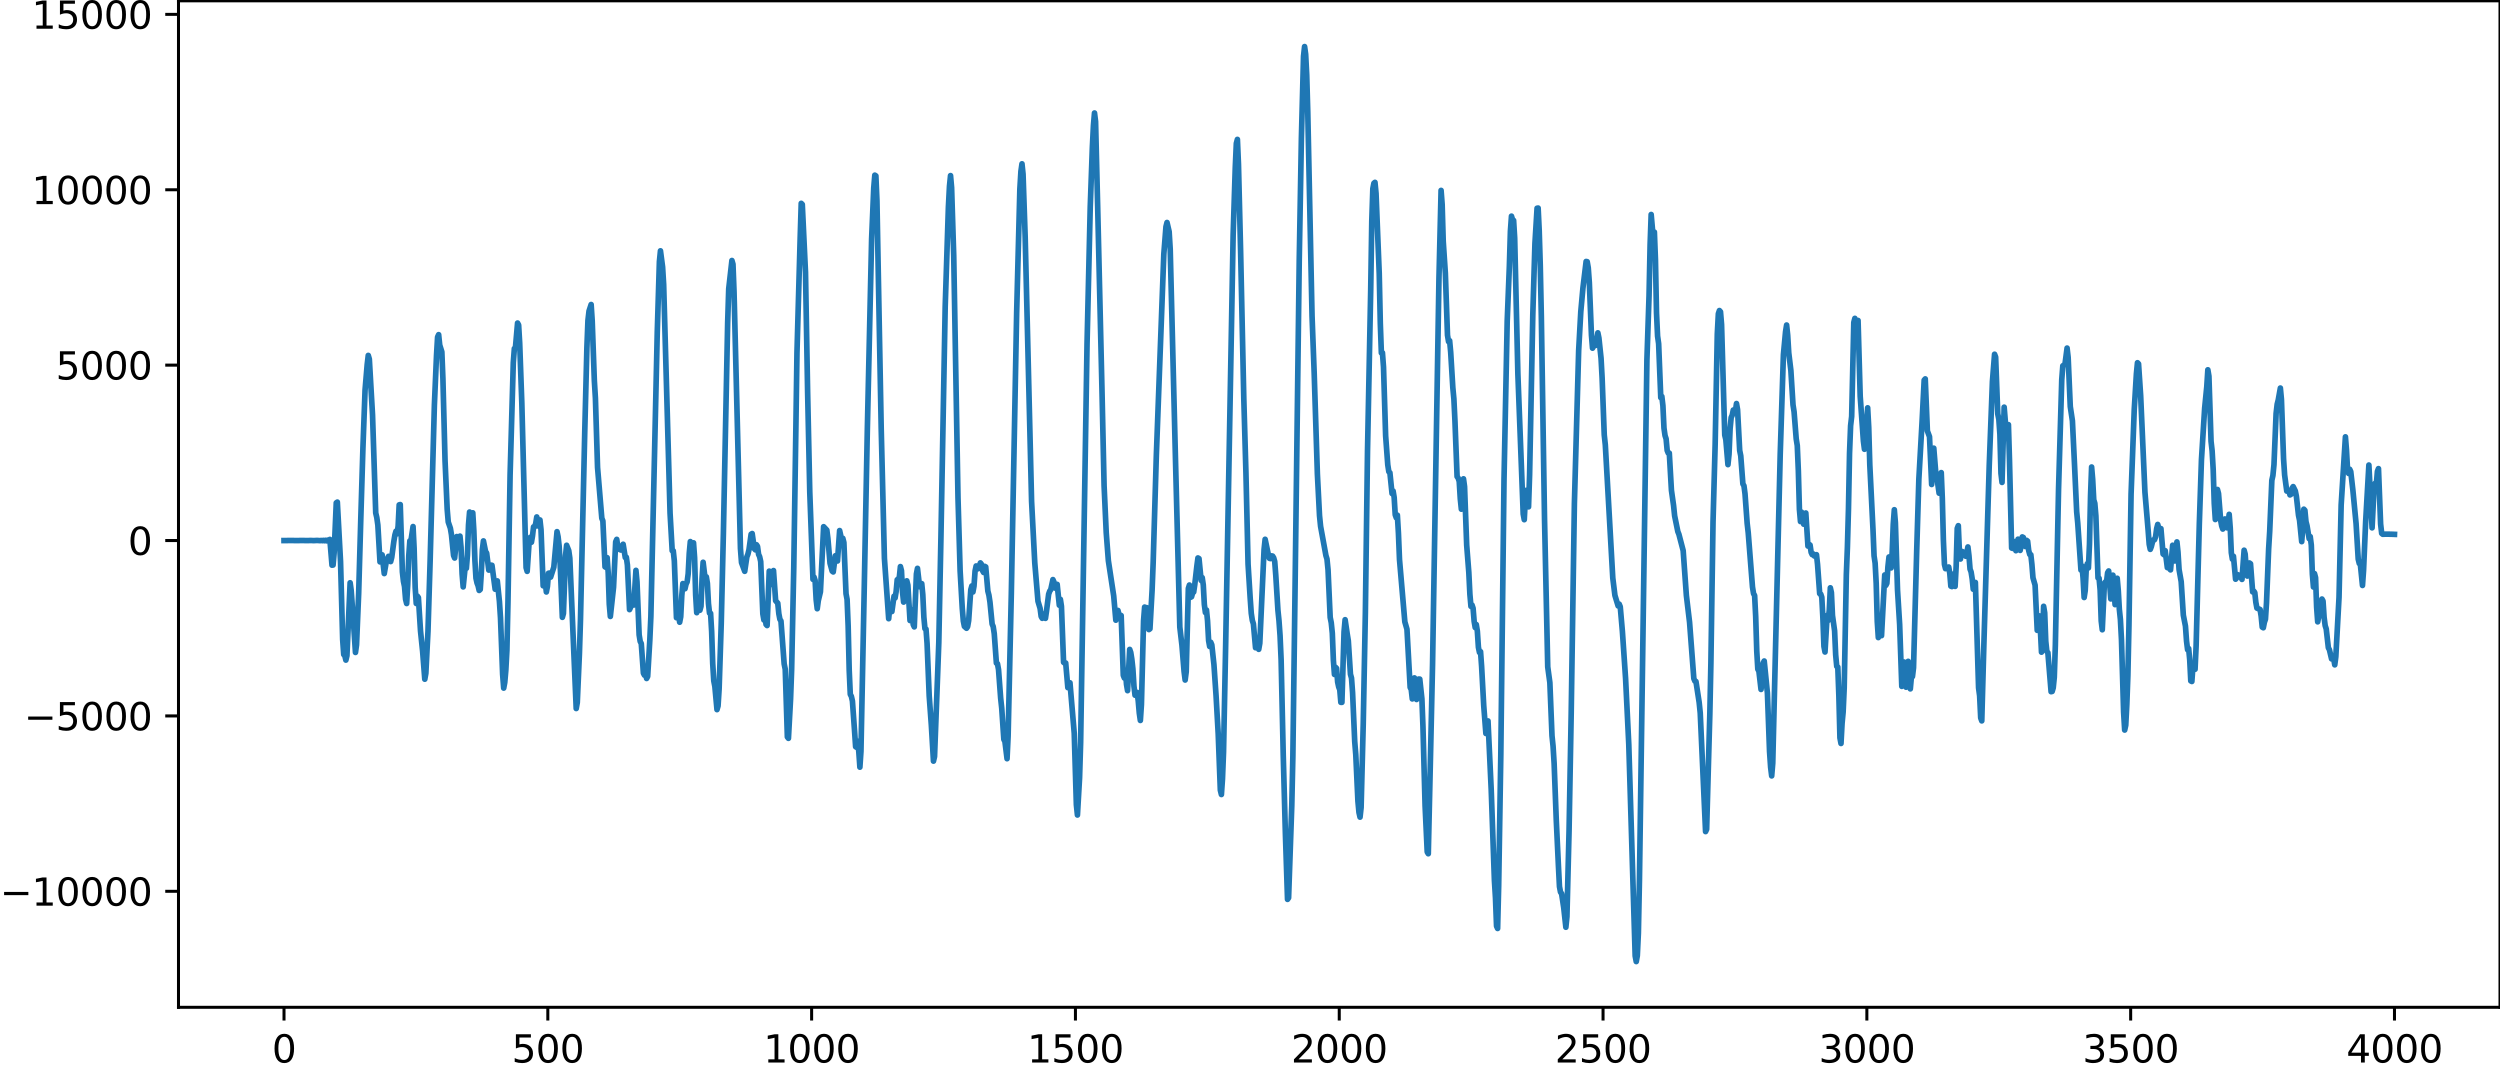 <?xml version="1.0" encoding="utf-8" standalone="no"?>
<!DOCTYPE svg PUBLIC "-//W3C//DTD SVG 1.1//EN"
  "http://www.w3.org/Graphics/SVG/1.1/DTD/svg11.dtd">
<svg xmlns:xlink="http://www.w3.org/1999/xlink" width="660.992pt" height="283.009pt" viewBox="0 0 660.992 283.009" xmlns="http://www.w3.org/2000/svg" version="1.1">
 <defs>
  <style type="text/css">*{stroke-linejoin: round; stroke-linecap: butt}</style>
 </defs>
 <g id="figure_1">
  <g id="patch_1">
   <path d="M -0 283.009 
L 660.992 283.009 
L 660.992 0 
L -0 0 
L -0 283.009 
z
" style="fill: none"/>
  </g>
  <g id="axes_1">
   <g id="patch_2">
    <path d="M 47.192 266.331 
L 660.992 266.331 
L 660.992 0.219 
L 47.192 0.219 
L 47.192 266.331 
z
" style="fill: none"/>
   </g>
   <g id="matplotlib.axis_1">
    <g id="xtick_1">
     <g id="line2d_1">
      <defs>
       <path id="m232689d4b1" d="M 0 0 
L 0 3.5 
" style="stroke: #000000; stroke-width: 0.8"/>
      </defs>
      <g>
       <use xlink:href="#m232689d4b1" x="75.092" y="266.331" style="stroke: #000000; stroke-width: 0.8"/>
      </g>
     </g>
     <g id="text_1">
      <!-- 0 -->
      <g transform="translate(71.911 280.929) scale(0.1 -0.1)">
       <defs>
        <path id="DejaVuSans-30" d="M 2034 4250 
Q 1547 4250 1301 3770 
Q 1056 3291 1056 2328 
Q 1056 1369 1301 889 
Q 1547 409 2034 409 
Q 2525 409 2770 889 
Q 3016 1369 3016 2328 
Q 3016 3291 2770 3770 
Q 2525 4250 2034 4250 
z
M 2034 4750 
Q 2819 4750 3233 4129 
Q 3647 3509 3647 2328 
Q 3647 1150 3233 529 
Q 2819 -91 2034 -91 
Q 1250 -91 836 529 
Q 422 1150 422 2328 
Q 422 3509 836 4129 
Q 1250 4750 2034 4750 
z
" transform="scale(0.016)"/>
       </defs>
       <use xlink:href="#DejaVuSans-30"/>
      </g>
     </g>
    </g>
    <g id="xtick_2">
     <g id="line2d_2">
      <g>
       <use xlink:href="#m232689d4b1" x="144.842" y="266.331" style="stroke: #000000; stroke-width: 0.8"/>
      </g>
     </g>
     <g id="text_2">
      <!-- 500 -->
      <g transform="translate(135.298 280.929) scale(0.1 -0.1)">
       <defs>
        <path id="DejaVuSans-35" d="M 691 4666 
L 3169 4666 
L 3169 4134 
L 1269 4134 
L 1269 2991 
Q 1406 3038 1543 3061 
Q 1681 3084 1819 3084 
Q 2600 3084 3056 2656 
Q 3513 2228 3513 1497 
Q 3513 744 3044 326 
Q 2575 -91 1722 -91 
Q 1428 -91 1123 -41 
Q 819 9 494 109 
L 494 744 
Q 775 591 1075 516 
Q 1375 441 1709 441 
Q 2250 441 2565 725 
Q 2881 1009 2881 1497 
Q 2881 1984 2565 2268 
Q 2250 2553 1709 2553 
Q 1456 2553 1204 2497 
Q 953 2441 691 2322 
L 691 4666 
z
" transform="scale(0.016)"/>
       </defs>
       <use xlink:href="#DejaVuSans-35"/>
       <use xlink:href="#DejaVuSans-30" x="63.623"/>
       <use xlink:href="#DejaVuSans-30" x="127.246"/>
      </g>
     </g>
    </g>
    <g id="xtick_3">
     <g id="line2d_3">
      <g>
       <use xlink:href="#m232689d4b1" x="214.592" y="266.331" style="stroke: #000000; stroke-width: 0.8"/>
      </g>
     </g>
     <g id="text_3">
      <!-- 1000 -->
      <g transform="translate(201.867 280.929) scale(0.1 -0.1)">
       <defs>
        <path id="DejaVuSans-31" d="M 794 531 
L 1825 531 
L 1825 4091 
L 703 3866 
L 703 4441 
L 1819 4666 
L 2450 4666 
L 2450 531 
L 3481 531 
L 3481 0 
L 794 0 
L 794 531 
z
" transform="scale(0.016)"/>
       </defs>
       <use xlink:href="#DejaVuSans-31"/>
       <use xlink:href="#DejaVuSans-30" x="63.623"/>
       <use xlink:href="#DejaVuSans-30" x="127.246"/>
       <use xlink:href="#DejaVuSans-30" x="190.869"/>
      </g>
     </g>
    </g>
    <g id="xtick_4">
     <g id="line2d_4">
      <g>
       <use xlink:href="#m232689d4b1" x="284.342" y="266.331" style="stroke: #000000; stroke-width: 0.8"/>
      </g>
     </g>
     <g id="text_4">
      <!-- 1500 -->
      <g transform="translate(271.617 280.929) scale(0.1 -0.1)">
       <use xlink:href="#DejaVuSans-31"/>
       <use xlink:href="#DejaVuSans-35" x="63.623"/>
       <use xlink:href="#DejaVuSans-30" x="127.246"/>
       <use xlink:href="#DejaVuSans-30" x="190.869"/>
      </g>
     </g>
    </g>
    <g id="xtick_5">
     <g id="line2d_5">
      <g>
       <use xlink:href="#m232689d4b1" x="354.092" y="266.331" style="stroke: #000000; stroke-width: 0.8"/>
      </g>
     </g>
     <g id="text_5">
      <!-- 2000 -->
      <g transform="translate(341.367 280.929) scale(0.1 -0.1)">
       <defs>
        <path id="DejaVuSans-32" d="M 1228 531 
L 3431 531 
L 3431 0 
L 469 0 
L 469 531 
Q 828 903 1448 1529 
Q 2069 2156 2228 2338 
Q 2531 2678 2651 2914 
Q 2772 3150 2772 3378 
Q 2772 3750 2511 3984 
Q 2250 4219 1831 4219 
Q 1534 4219 1204 4116 
Q 875 4013 500 3803 
L 500 4441 
Q 881 4594 1212 4672 
Q 1544 4750 1819 4750 
Q 2544 4750 2975 4387 
Q 3406 4025 3406 3419 
Q 3406 3131 3298 2873 
Q 3191 2616 2906 2266 
Q 2828 2175 2409 1742 
Q 1991 1309 1228 531 
z
" transform="scale(0.016)"/>
       </defs>
       <use xlink:href="#DejaVuSans-32"/>
       <use xlink:href="#DejaVuSans-30" x="63.623"/>
       <use xlink:href="#DejaVuSans-30" x="127.246"/>
       <use xlink:href="#DejaVuSans-30" x="190.869"/>
      </g>
     </g>
    </g>
    <g id="xtick_6">
     <g id="line2d_6">
      <g>
       <use xlink:href="#m232689d4b1" x="423.842" y="266.331" style="stroke: #000000; stroke-width: 0.8"/>
      </g>
     </g>
     <g id="text_6">
      <!-- 2500 -->
      <g transform="translate(411.117 280.929) scale(0.1 -0.1)">
       <use xlink:href="#DejaVuSans-32"/>
       <use xlink:href="#DejaVuSans-35" x="63.623"/>
       <use xlink:href="#DejaVuSans-30" x="127.246"/>
       <use xlink:href="#DejaVuSans-30" x="190.869"/>
      </g>
     </g>
    </g>
    <g id="xtick_7">
     <g id="line2d_7">
      <g>
       <use xlink:href="#m232689d4b1" x="493.592" y="266.331" style="stroke: #000000; stroke-width: 0.8"/>
      </g>
     </g>
     <g id="text_7">
      <!-- 3000 -->
      <g transform="translate(480.867 280.929) scale(0.1 -0.1)">
       <defs>
        <path id="DejaVuSans-33" d="M 2597 2516 
Q 3050 2419 3304 2112 
Q 3559 1806 3559 1356 
Q 3559 666 3084 287 
Q 2609 -91 1734 -91 
Q 1441 -91 1130 -33 
Q 819 25 488 141 
L 488 750 
Q 750 597 1062 519 
Q 1375 441 1716 441 
Q 2309 441 2620 675 
Q 2931 909 2931 1356 
Q 2931 1769 2642 2001 
Q 2353 2234 1838 2234 
L 1294 2234 
L 1294 2753 
L 1863 2753 
Q 2328 2753 2575 2939 
Q 2822 3125 2822 3475 
Q 2822 3834 2567 4026 
Q 2313 4219 1838 4219 
Q 1578 4219 1281 4162 
Q 984 4106 628 3988 
L 628 4550 
Q 988 4650 1302 4700 
Q 1616 4750 1894 4750 
Q 2613 4750 3031 4423 
Q 3450 4097 3450 3541 
Q 3450 3153 3228 2886 
Q 3006 2619 2597 2516 
z
" transform="scale(0.016)"/>
       </defs>
       <use xlink:href="#DejaVuSans-33"/>
       <use xlink:href="#DejaVuSans-30" x="63.623"/>
       <use xlink:href="#DejaVuSans-30" x="127.246"/>
       <use xlink:href="#DejaVuSans-30" x="190.869"/>
      </g>
     </g>
    </g>
    <g id="xtick_8">
     <g id="line2d_8">
      <g>
       <use xlink:href="#m232689d4b1" x="563.342" y="266.331" style="stroke: #000000; stroke-width: 0.8"/>
      </g>
     </g>
     <g id="text_8">
      <!-- 3500 -->
      <g transform="translate(550.617 280.929) scale(0.1 -0.1)">
       <use xlink:href="#DejaVuSans-33"/>
       <use xlink:href="#DejaVuSans-35" x="63.623"/>
       <use xlink:href="#DejaVuSans-30" x="127.246"/>
       <use xlink:href="#DejaVuSans-30" x="190.869"/>
      </g>
     </g>
    </g>
    <g id="xtick_9">
     <g id="line2d_9">
      <g>
       <use xlink:href="#m232689d4b1" x="633.092" y="266.331" style="stroke: #000000; stroke-width: 0.8"/>
      </g>
     </g>
     <g id="text_9">
      <!-- 4000 -->
      <g transform="translate(620.367 280.929) scale(0.1 -0.1)">
       <defs>
        <path id="DejaVuSans-34" d="M 2419 4116 
L 825 1625 
L 2419 1625 
L 2419 4116 
z
M 2253 4666 
L 3047 4666 
L 3047 1625 
L 3713 1625 
L 3713 1100 
L 3047 1100 
L 3047 0 
L 2419 0 
L 2419 1100 
L 313 1100 
L 313 1709 
L 2253 4666 
z
" transform="scale(0.016)"/>
       </defs>
       <use xlink:href="#DejaVuSans-34"/>
       <use xlink:href="#DejaVuSans-30" x="63.623"/>
       <use xlink:href="#DejaVuSans-30" x="127.246"/>
       <use xlink:href="#DejaVuSans-30" x="190.869"/>
      </g>
     </g>
    </g>
   </g>
   <g id="matplotlib.axis_2">
    <g id="ytick_1">
     <g id="line2d_10">
      <defs>
       <path id="mceda7cb69e" d="M 0 0 
L -3.5 0 
" style="stroke: #000000; stroke-width: 0.8"/>
      </defs>
      <g>
       <use xlink:href="#mceda7cb69e" x="47.192" y="235.659" style="stroke: #000000; stroke-width: 0.8"/>
      </g>
     </g>
     <g id="text_10">
      <!-- −10000 -->
      <g transform="translate(0 239.458) scale(0.1 -0.1)">
       <defs>
        <path id="DejaVuSans-2212" d="M 678 2272 
L 4684 2272 
L 4684 1741 
L 678 1741 
L 678 2272 
z
" transform="scale(0.016)"/>
       </defs>
       <use xlink:href="#DejaVuSans-2212"/>
       <use xlink:href="#DejaVuSans-31" x="83.789"/>
       <use xlink:href="#DejaVuSans-30" x="147.412"/>
       <use xlink:href="#DejaVuSans-30" x="211.035"/>
       <use xlink:href="#DejaVuSans-30" x="274.658"/>
       <use xlink:href="#DejaVuSans-30" x="338.281"/>
      </g>
     </g>
    </g>
    <g id="ytick_2">
     <g id="line2d_11">
      <g>
       <use xlink:href="#mceda7cb69e" x="47.192" y="189.287" style="stroke: #000000; stroke-width: 0.8"/>
      </g>
     </g>
     <g id="text_11">
      <!-- −5000 -->
      <g transform="translate(6.362 193.086) scale(0.1 -0.1)">
       <use xlink:href="#DejaVuSans-2212"/>
       <use xlink:href="#DejaVuSans-35" x="83.789"/>
       <use xlink:href="#DejaVuSans-30" x="147.412"/>
       <use xlink:href="#DejaVuSans-30" x="211.035"/>
       <use xlink:href="#DejaVuSans-30" x="274.658"/>
      </g>
     </g>
    </g>
    <g id="ytick_3">
     <g id="line2d_12">
      <g>
       <use xlink:href="#mceda7cb69e" x="47.192" y="142.915" style="stroke: #000000; stroke-width: 0.8"/>
      </g>
     </g>
     <g id="text_12">
      <!-- 0 -->
      <g transform="translate(33.83 146.714) scale(0.1 -0.1)">
       <use xlink:href="#DejaVuSans-30"/>
      </g>
     </g>
    </g>
    <g id="ytick_4">
     <g id="line2d_13">
      <g>
       <use xlink:href="#mceda7cb69e" x="47.192" y="96.543" style="stroke: #000000; stroke-width: 0.8"/>
      </g>
     </g>
     <g id="text_13">
      <!-- 5000 -->
      <g transform="translate(14.742 100.342) scale(0.1 -0.1)">
       <use xlink:href="#DejaVuSans-35"/>
       <use xlink:href="#DejaVuSans-30" x="63.623"/>
       <use xlink:href="#DejaVuSans-30" x="127.246"/>
       <use xlink:href="#DejaVuSans-30" x="190.869"/>
      </g>
     </g>
    </g>
    <g id="ytick_5">
     <g id="line2d_14">
      <g>
       <use xlink:href="#mceda7cb69e" x="47.192" y="50.171" style="stroke: #000000; stroke-width: 0.8"/>
      </g>
     </g>
     <g id="text_14">
      <!-- 10000 -->
      <g transform="translate(8.38 53.97) scale(0.1 -0.1)">
       <use xlink:href="#DejaVuSans-31"/>
       <use xlink:href="#DejaVuSans-30" x="63.623"/>
       <use xlink:href="#DejaVuSans-30" x="127.246"/>
       <use xlink:href="#DejaVuSans-30" x="190.869"/>
       <use xlink:href="#DejaVuSans-30" x="254.492"/>
      </g>
     </g>
    </g>
    <g id="ytick_6">
     <g id="line2d_15">
      <g>
       <use xlink:href="#mceda7cb69e" x="47.192" y="3.799" style="stroke: #000000; stroke-width: 0.8"/>
      </g>
     </g>
     <g id="text_15">
      <!-- 15000 -->
      <g transform="translate(8.38 7.598) scale(0.1 -0.1)">
       <use xlink:href="#DejaVuSans-31"/>
       <use xlink:href="#DejaVuSans-35" x="63.623"/>
       <use xlink:href="#DejaVuSans-30" x="127.246"/>
       <use xlink:href="#DejaVuSans-30" x="190.869"/>
       <use xlink:href="#DejaVuSans-30" x="254.492"/>
      </g>
     </g>
    </g>
   </g>
   <g id="line2d_16">
    <path d="M 75.092 142.923 
L 77.066 142.906 
L 78.476 142.926 
L 79.886 142.903 
L 81.295 142.931 
L 82.141 142.897 
L 82.987 142.936 
L 83.833 142.889 
L 84.679 142.949 
L 84.961 142.878 
L 85.243 142.957 
L 85.525 142.867 
L 85.807 142.971 
L 86.089 142.848 
L 86.371 142.999 
L 86.653 142.804 
L 86.935 143.079 
L 87.216 142.619 
L 87.78 149.431 
L 88.062 149.39 
L 88.344 146.186 
L 88.908 132.952 
L 89.19 132.751 
L 90.036 148.46 
L 90.6 169.109 
L 90.882 173.063 
L 91.164 173.35 
L 91.446 174.528 
L 91.728 173.358 
L 92.574 154.081 
L 92.856 156.156 
L 93.42 164.028 
L 93.984 172.505 
L 94.266 170.493 
L 94.829 156.932 
L 95.393 137.138 
L 95.957 118.426 
L 96.521 103.104 
L 97.085 96.376 
L 97.367 93.968 
L 97.649 94.936 
L 98.495 109.692 
L 99.341 135.63 
L 99.623 136.83 
L 99.905 138.835 
L 100.469 148.561 
L 101.033 146.693 
L 101.596 151.648 
L 102.16 148.317 
L 102.724 147.094 
L 103.006 147.461 
L 103.288 148.481 
L 103.57 147.386 
L 104.134 143.136 
L 104.416 141.421 
L 104.698 140.445 
L 104.98 141.143 
L 105.262 139.122 
L 105.544 133.483 
L 105.826 133.41 
L 106.39 151.206 
L 106.672 153.708 
L 106.954 155.065 
L 107.236 158.448 
L 107.518 159.57 
L 107.8 154.633 
L 108.082 146.919 
L 108.364 142.996 
L 108.645 143.004 
L 109.209 139.221 
L 109.491 144.967 
L 109.773 155.353 
L 110.055 159.558 
L 110.337 157.602 
L 110.619 157.985 
L 111.183 166.835 
L 111.747 172.283 
L 112.311 179.581 
L 112.593 178.021 
L 113.157 166.912 
L 113.721 148.464 
L 114.849 107.084 
L 115.413 93.941 
L 115.695 89.12 
L 115.976 88.481 
L 116.258 91.231 
L 116.822 93.033 
L 117.104 100.119 
L 117.668 121.768 
L 118.232 134.611 
L 118.514 138.012 
L 119.078 139.668 
L 119.36 141.353 
L 119.924 146.872 
L 120.206 147.538 
L 120.77 141.865 
L 121.334 142.394 
L 121.616 141.748 
L 121.898 144.732 
L 122.18 151.754 
L 122.462 155.176 
L 123.025 149.59 
L 123.307 150.259 
L 123.589 146.739 
L 123.871 138.776 
L 124.153 135.376 
L 124.435 137.015 
L 124.717 136.543 
L 124.999 135.586 
L 125.281 140.288 
L 125.563 148.128 
L 125.845 152.869 
L 126.127 154.148 
L 126.409 154.884 
L 126.691 156.11 
L 126.973 155.847 
L 127.255 151.52 
L 127.537 145.34 
L 127.819 143.016 
L 128.383 145.829 
L 128.665 146.212 
L 129.229 150.73 
L 129.511 150.695 
L 129.793 149.42 
L 130.075 149.459 
L 130.92 155.791 
L 131.202 154.036 
L 131.484 153.588 
L 132.048 159.042 
L 132.33 163.369 
L 132.894 178.3 
L 133.176 181.932 
L 133.458 180.419 
L 133.74 177.155 
L 134.022 171.894 
L 134.304 159.275 
L 134.868 125.552 
L 135.714 95.885 
L 135.996 92.142 
L 136.278 91.897 
L 136.842 85.412 
L 137.124 85.93 
L 137.405 90.767 
L 137.969 106.576 
L 139.097 150.077 
L 139.379 151.062 
L 139.943 142.711 
L 140.225 142.057 
L 140.507 143.367 
L 140.789 141.716 
L 141.071 139.299 
L 141.353 139.282 
L 141.635 138.441 
L 141.917 136.68 
L 142.481 139.143 
L 142.763 137.47 
L 143.045 140.049 
L 143.609 154.885 
L 143.891 153.79 
L 144.173 154.036 
L 144.454 156.515 
L 144.736 155.052 
L 145.018 151.568 
L 145.3 151.508 
L 145.582 152.588 
L 146.428 149.963 
L 147.274 140.568 
L 147.556 141.913 
L 147.838 144.438 
L 148.12 149.465 
L 148.684 163.222 
L 148.966 162.215 
L 149.53 146.87 
L 149.812 144.164 
L 150.376 145.576 
L 150.658 147.578 
L 152.349 187.331 
L 152.631 185.734 
L 153.195 172.855 
L 153.477 163.827 
L 154.605 114.225 
L 155.169 92.003 
L 155.451 84.711 
L 155.733 82.253 
L 156.297 80.514 
L 156.579 84.846 
L 157.143 100.651 
L 157.425 105.265 
L 157.989 123.595 
L 159.116 137.023 
L 159.398 137.729 
L 159.962 149.868 
L 160.244 150.026 
L 160.526 147.448 
L 160.808 151.446 
L 161.09 159.744 
L 161.372 162.984 
L 162.218 155.277 
L 162.782 143.267 
L 163.064 142.607 
L 163.346 144.585 
L 163.628 145.194 
L 164.192 145.431 
L 164.474 144.333 
L 164.756 143.898 
L 165.32 147.406 
L 165.602 147.337 
L 165.883 149.387 
L 166.447 161.182 
L 166.729 160.558 
L 167.011 158.277 
L 167.293 159.554 
L 167.575 159.967 
L 168.139 150.8 
L 168.421 153.84 
L 168.985 167.854 
L 169.267 169.599 
L 169.549 170.145 
L 170.113 177.992 
L 170.395 178.524 
L 170.677 177.93 
L 170.959 179.39 
L 171.241 178.857 
L 171.805 169.323 
L 172.087 162.99 
L 172.651 137.95 
L 173.778 87.824 
L 174.342 69.174 
L 174.624 66.316 
L 175.188 70.603 
L 175.47 75.258 
L 177.162 135.683 
L 177.726 145.607 
L 178.008 145.633 
L 178.29 148.297 
L 178.854 163.324 
L 179.136 163.198 
L 179.418 162.681 
L 179.7 164.514 
L 179.982 163.057 
L 180.263 157.465 
L 180.545 154.296 
L 180.827 155.289 
L 181.109 155.663 
L 181.391 154.43 
L 181.673 153.859 
L 181.955 151.698 
L 182.237 146.282 
L 182.519 143.192 
L 182.801 145.07 
L 183.083 145.56 
L 183.365 143.522 
L 183.647 147.422 
L 183.929 157.353 
L 184.211 161.991 
L 184.493 158.904 
L 184.775 157.932 
L 185.057 161.345 
L 185.339 160.297 
L 185.621 152.999 
L 185.903 148.66 
L 186.467 153.328 
L 186.749 152.511 
L 187.031 154.24 
L 187.313 159.559 
L 187.594 162.099 
L 187.876 162.164 
L 188.158 166.99 
L 188.44 175.426 
L 188.722 180.02 
L 189.004 181.483 
L 189.568 187.623 
L 189.85 186.644 
L 190.132 182.18 
L 190.696 164.768 
L 191.26 141.081 
L 192.388 85.434 
L 192.67 76.385 
L 193.516 68.876 
L 193.798 69.849 
L 194.08 77.23 
L 195.771 145.009 
L 196.053 148.754 
L 196.899 151.051 
L 197.463 147.245 
L 197.745 146.532 
L 198.027 145.35 
L 198.591 141.246 
L 198.873 141.068 
L 199.437 145.066 
L 199.719 145.38 
L 200.001 144.027 
L 200.283 144.455 
L 200.565 146.565 
L 200.847 147.195 
L 201.129 148.473 
L 201.692 162.305 
L 201.974 163.924 
L 202.256 162.905 
L 202.538 165.098 
L 202.82 165.396 
L 203.384 151.006 
L 203.666 151.761 
L 203.948 154.527 
L 204.512 150.855 
L 205.076 158.824 
L 205.64 159.485 
L 205.922 162.264 
L 206.204 163.755 
L 206.486 164.166 
L 207.332 175.537 
L 207.614 176.937 
L 208.178 194.843 
L 208.46 195.216 
L 209.023 184.815 
L 209.305 177.024 
L 209.869 150.125 
L 210.433 112.742 
L 210.715 93.295 
L 211.561 63.016 
L 211.843 53.762 
L 212.125 54.054 
L 212.971 71.992 
L 213.535 103.811 
L 214.099 130.076 
L 214.945 153.18 
L 215.227 152.578 
L 215.509 153.451 
L 215.791 158.568 
L 216.072 160.945 
L 216.354 158.817 
L 216.918 156.471 
L 217.764 139.258 
L 218.61 140.155 
L 218.892 142.376 
L 219.456 148.913 
L 220.02 150.992 
L 220.302 151.22 
L 220.866 146.936 
L 221.148 147.464 
L 221.43 148.326 
L 221.994 140.279 
L 222.276 141.55 
L 222.558 143.982 
L 222.84 142.326 
L 223.121 143.456 
L 223.685 156.969 
L 223.967 158.476 
L 224.249 165.468 
L 224.531 177.266 
L 224.813 183.587 
L 225.095 184.102 
L 225.377 185.346 
L 225.941 193.249 
L 226.223 197.431 
L 226.505 197.61 
L 226.787 195.976 
L 227.069 198.825 
L 227.351 202.839 
L 227.633 198.639 
L 228.479 156.733 
L 229.325 113.333 
L 230.452 63.199 
L 231.016 49.7 
L 231.298 46.313 
L 231.58 46.503 
L 231.862 53.107 
L 232.426 83.503 
L 232.99 113.362 
L 233.836 147.635 
L 234.964 163.582 
L 235.246 160.597 
L 235.528 160.435 
L 235.81 161.691 
L 236.374 157.639 
L 236.656 158.102 
L 236.938 156.382 
L 237.22 153.28 
L 237.501 153.093 
L 237.783 152.596 
L 238.065 149.804 
L 238.347 150.893 
L 238.629 156.546 
L 238.911 159.192 
L 239.757 153.572 
L 240.039 154.72 
L 240.603 164.064 
L 240.885 162.13 
L 241.167 161.242 
L 241.449 165.137 
L 241.731 165.747 
L 242.295 151.751 
L 242.577 150.27 
L 243.141 155.138 
L 243.423 155.111 
L 243.705 154.311 
L 243.987 157.229 
L 244.269 163.209 
L 244.55 166.212 
L 244.832 166.328 
L 245.114 170.109 
L 245.678 183.998 
L 246.242 191.722 
L 246.806 201.24 
L 247.088 200.033 
L 247.934 177.593 
L 248.216 169.893 
L 248.78 142.055 
L 249.908 81.059 
L 250.754 54.733 
L 251.036 49.252 
L 251.318 46.428 
L 251.6 49.602 
L 252.163 67.664 
L 253.291 131.618 
L 253.855 150.97 
L 254.419 160.798 
L 254.701 164.204 
L 254.983 165.609 
L 255.547 166.111 
L 255.829 165.692 
L 256.111 164.08 
L 256.675 155.921 
L 256.957 154.92 
L 257.239 156.516 
L 257.521 154.981 
L 257.803 150.986 
L 258.085 149.64 
L 258.367 150.441 
L 258.649 150.33 
L 259.212 148.826 
L 259.494 149.184 
L 259.776 150.853 
L 260.058 151.358 
L 260.34 149.731 
L 260.622 149.883 
L 261.186 156.28 
L 261.468 157.364 
L 261.75 159.243 
L 262.314 164.987 
L 262.596 165.661 
L 262.878 167.538 
L 263.442 175.323 
L 263.724 175.477 
L 264.006 177.021 
L 264.57 184.599 
L 264.852 187.241 
L 265.416 195.517 
L 265.698 196.036 
L 266.261 200.599 
L 266.543 194.598 
L 267.389 156.992 
L 268.799 82.703 
L 269.645 50.037 
L 269.927 45.306 
L 270.209 43.314 
L 270.491 46.039 
L 271.055 62.696 
L 272.747 132.56 
L 273.592 148.822 
L 274.438 158.961 
L 275.002 160.861 
L 275.284 163.002 
L 275.566 163.481 
L 275.848 162.341 
L 276.412 163.493 
L 276.694 161.542 
L 277.258 157.098 
L 277.54 156.294 
L 277.822 155.892 
L 278.386 153.243 
L 278.668 153.882 
L 278.95 155.489 
L 279.232 154.774 
L 279.514 154.507 
L 280.078 160.02 
L 280.359 158.457 
L 280.641 160.301 
L 281.205 175.105 
L 281.487 175.329 
L 281.769 175.288 
L 282.333 181.811 
L 282.897 180.527 
L 284.025 193.877 
L 284.589 212.778 
L 284.871 215.487 
L 285.435 205.643 
L 285.717 196.276 
L 287.409 90.981 
L 288.254 54.763 
L 288.818 38.894 
L 289.1 33.212 
L 289.382 29.875 
L 289.664 32.139 
L 290.228 54.98 
L 291.356 102.979 
L 291.92 128.46 
L 292.484 140.842 
L 293.048 148.243 
L 294.458 157.549 
L 295.021 163.978 
L 295.303 162.945 
L 295.585 161.4 
L 295.867 162.499 
L 296.431 162.74 
L 296.995 178.554 
L 297.277 179.273 
L 297.559 177.25 
L 297.841 180.929 
L 298.123 182.608 
L 298.687 171.702 
L 298.969 172.509 
L 299.251 174.296 
L 299.533 176.88 
L 299.815 181.413 
L 300.097 183.807 
L 300.379 183.033 
L 300.661 183.073 
L 300.943 185.313 
L 301.225 188.553 
L 301.507 190.488 
L 301.788 186.29 
L 302.352 164.142 
L 302.634 160.512 
L 302.916 160.652 
L 303.198 160.663 
L 303.48 162.768 
L 303.762 166.463 
L 304.044 166.259 
L 304.608 156.084 
L 304.89 148.848 
L 305.736 120.287 
L 307.71 67.19 
L 308.274 59.942 
L 308.556 58.826 
L 309.119 61.251 
L 309.401 65.923 
L 310.811 122.191 
L 311.939 165.804 
L 312.503 170.628 
L 313.067 177.557 
L 313.349 179.797 
L 313.631 177.617 
L 314.195 155.575 
L 314.477 154.678 
L 314.759 157.934 
L 315.041 157.783 
L 315.323 156.779 
L 315.605 156.534 
L 315.887 154.606 
L 316.45 149.647 
L 316.732 147.52 
L 317.014 147.694 
L 317.578 153.46 
L 317.86 152.713 
L 318.142 154.645 
L 318.424 159.85 
L 318.706 161.958 
L 318.988 161.279 
L 319.27 164.15 
L 319.552 169.361 
L 319.834 170.93 
L 320.116 169.81 
L 320.398 170.499 
L 320.962 175.719 
L 321.526 183.975 
L 322.09 194.035 
L 322.654 208.91 
L 322.936 210.068 
L 323.218 205.993 
L 323.499 198.803 
L 324.063 170.382 
L 326.037 62.173 
L 326.601 44.318 
L 326.883 37.908 
L 327.165 36.857 
L 327.447 43.456 
L 328.011 66.346 
L 328.857 105.405 
L 329.421 125.025 
L 329.985 149.165 
L 330.548 158.186 
L 330.83 162.166 
L 331.112 164.033 
L 331.394 164.939 
L 331.958 171.26 
L 332.24 170.147 
L 332.522 169.652 
L 332.804 171.681 
L 333.086 170.066 
L 334.214 145.298 
L 334.496 142.587 
L 335.342 146.63 
L 335.624 147.614 
L 335.906 147.694 
L 336.188 146.965 
L 336.47 147.021 
L 336.752 147.458 
L 337.034 148.472 
L 337.316 152.174 
L 337.879 161.343 
L 338.161 164.122 
L 338.443 168.075 
L 338.725 174.461 
L 339.289 199.802 
L 339.853 220.414 
L 340.417 237.791 
L 340.699 237.383 
L 341.545 212.92 
L 341.827 200.078 
L 342.391 157.076 
L 343.519 68.599 
L 344.083 36.604 
L 344.647 14.906 
L 344.928 12.315 
L 345.21 14.352 
L 345.492 19.817 
L 345.774 29.78 
L 346.902 83.575 
L 347.466 98.613 
L 348.312 125.334 
L 348.876 136.326 
L 349.158 139.15 
L 350.568 146.883 
L 350.85 147.798 
L 351.132 150.685 
L 351.696 163.237 
L 351.977 164.649 
L 352.259 167.416 
L 352.541 174.56 
L 352.823 178.323 
L 353.105 176.424 
L 353.387 176.716 
L 353.669 180.312 
L 353.951 181.639 
L 354.233 182.368 
L 354.515 185.695 
L 354.797 185.699 
L 355.361 167.068 
L 355.643 163.85 
L 356.207 167.654 
L 356.489 169.424 
L 357.053 178.261 
L 357.335 179.286 
L 357.617 183.166 
L 358.181 196.035 
L 358.463 199.537 
L 359.026 211.781 
L 359.308 214.812 
L 359.59 216.05 
L 359.872 213.514 
L 360.436 191.436 
L 361 161.97 
L 361.564 119.272 
L 362.41 76.692 
L 362.692 58.51 
L 362.974 49.876 
L 363.256 48.445 
L 363.538 48.215 
L 363.82 51.143 
L 364.666 72.347 
L 364.948 85.472 
L 365.23 93.314 
L 365.512 93.259 
L 365.794 97.029 
L 366.357 115.235 
L 366.921 122.892 
L 367.203 124.716 
L 367.485 124.978 
L 368.049 130.483 
L 368.331 129.814 
L 368.613 131.52 
L 368.895 136.113 
L 369.177 136.907 
L 369.459 136.205 
L 369.741 141.001 
L 370.023 147.951 
L 371.433 164.408 
L 371.997 166.363 
L 372.843 181.771 
L 373.125 182.28 
L 373.406 184.792 
L 373.688 184.141 
L 373.97 179.231 
L 374.252 179.599 
L 374.534 184.944 
L 374.816 184.395 
L 375.098 179.539 
L 375.38 179.554 
L 375.944 184.774 
L 376.226 192.144 
L 376.79 213.079 
L 377.354 225.269 
L 377.636 225.727 
L 378.482 188.274 
L 378.764 175.564 
L 380.456 73.629 
L 381.019 50.341 
L 381.301 54.053 
L 381.583 63.763 
L 382.147 72.264 
L 382.711 88.618 
L 382.993 90.324 
L 383.275 90.072 
L 383.557 93.123 
L 384.121 102.472 
L 384.403 105.491 
L 384.685 111.32 
L 385.249 126.006 
L 385.531 126.389 
L 385.813 127.271 
L 386.095 131.882 
L 386.377 134.628 
L 386.941 126.596 
L 387.223 128.643 
L 387.786 144.121 
L 388.35 151.353 
L 388.632 157.095 
L 388.914 160.317 
L 389.196 159.961 
L 389.478 160.816 
L 389.76 164.287 
L 390.042 165.921 
L 390.324 165.121 
L 390.606 166.889 
L 390.888 171.157 
L 391.17 172.513 
L 391.452 172.289 
L 391.734 176.207 
L 392.298 186.637 
L 392.862 193.93 
L 393.144 191.832 
L 393.426 190.614 
L 394.272 208.79 
L 395.117 232.784 
L 395.399 237.407 
L 395.681 244.858 
L 395.963 245.485 
L 396.245 234.161 
L 396.809 199.555 
L 397.655 126.864 
L 398.501 84.874 
L 399.065 70.534 
L 399.347 61.13 
L 399.629 57.149 
L 399.911 58.074 
L 400.193 58.281 
L 400.475 62.927 
L 401.321 98.897 
L 402.73 135.905 
L 403.012 137.404 
L 403.294 132.004 
L 403.576 129.636 
L 403.858 132.998 
L 404.14 134.01 
L 404.422 125.545 
L 405.268 83.213 
L 405.832 64.399 
L 406.396 55.054 
L 406.678 55.012 
L 406.96 60.897 
L 407.242 70.269 
L 407.524 83.643 
L 408.37 137.358 
L 409.215 176.322 
L 409.779 180.496 
L 410.343 194.524 
L 410.625 197.287 
L 410.907 201.84 
L 411.471 216.763 
L 412.035 228.775 
L 412.317 234.404 
L 412.599 235.904 
L 412.881 236.251 
L 413.445 240.004 
L 414.009 245.161 
L 414.291 242.354 
L 414.855 219.675 
L 415.419 188.69 
L 416.264 133.117 
L 417.392 92.695 
L 417.956 82.417 
L 418.52 76.161 
L 419.366 69.131 
L 419.648 69.19 
L 419.93 70.805 
L 420.212 74.686 
L 420.776 88.646 
L 421.058 92.055 
L 421.622 91.085 
L 421.904 91.314 
L 422.468 87.999 
L 422.75 89.381 
L 423.314 94.735 
L 423.595 99.926 
L 424.159 114.988 
L 424.441 117.635 
L 426.415 152.825 
L 426.979 157.414 
L 427.825 160.201 
L 428.107 159.724 
L 428.389 160.42 
L 428.953 166.906 
L 429.799 179.392 
L 430.644 196.813 
L 432.336 252.751 
L 432.618 254.235 
L 432.9 252.675 
L 433.182 246.722 
L 433.464 232.728 
L 435.438 95.161 
L 436.002 78.215 
L 436.284 64.723 
L 436.566 56.712 
L 437.13 63.096 
L 437.412 61.36 
L 437.694 68.631 
L 437.975 82.747 
L 438.257 88.863 
L 438.539 90.874 
L 439.103 105.135 
L 439.385 104.818 
L 439.667 107.244 
L 439.949 113.18 
L 440.231 115.162 
L 440.513 116.028 
L 440.795 119.091 
L 441.077 119.794 
L 441.359 119.801 
L 441.923 129.652 
L 442.487 133.654 
L 442.769 136.39 
L 443.615 140.556 
L 443.897 141.257 
L 445.024 145.58 
L 445.87 157.419 
L 446.716 164.53 
L 447.844 179.414 
L 448.126 180.084 
L 448.408 180.189 
L 449.254 185.719 
L 449.536 188.504 
L 450.946 219.871 
L 451.228 219.27 
L 452.073 188.778 
L 452.355 175.279 
L 452.919 137.988 
L 453.483 117.464 
L 454.047 88.314 
L 454.329 82.948 
L 454.611 82.106 
L 454.893 82.436 
L 455.175 85.806 
L 456.021 115.042 
L 456.303 116.215 
L 456.867 122.847 
L 457.149 120.096 
L 457.431 113.369 
L 457.713 110.406 
L 457.995 109.765 
L 458.277 108.413 
L 458.841 108.691 
L 459.123 106.692 
L 459.404 108.294 
L 459.968 119.108 
L 460.25 120.514 
L 460.814 127.972 
L 461.096 128.416 
L 461.378 130.568 
L 461.942 138.338 
L 462.224 140.844 
L 463.352 155.206 
L 463.634 156.969 
L 463.916 157.438 
L 464.198 163.013 
L 464.48 172.116 
L 464.762 176.955 
L 465.044 177.427 
L 465.608 182.282 
L 465.89 180.186 
L 466.172 175.311 
L 466.453 174.769 
L 467.299 183.255 
L 467.863 198.709 
L 468.145 202.838 
L 468.427 205.146 
L 468.709 201.778 
L 470.683 120.106 
L 471.529 93.779 
L 472.093 87.714 
L 472.375 85.936 
L 472.657 88.617 
L 472.939 93.281 
L 473.502 97.962 
L 474.066 107.046 
L 474.348 108.874 
L 474.912 116.035 
L 475.194 117.813 
L 475.476 124.465 
L 475.758 134.676 
L 476.04 137.898 
L 476.322 135.397 
L 476.604 136.495 
L 476.886 138.598 
L 477.168 136.284 
L 477.45 135.634 
L 478.014 144.382 
L 478.296 143.909 
L 478.578 144.105 
L 478.86 146.049 
L 479.142 146.643 
L 479.424 146.461 
L 479.706 147.007 
L 479.988 146.908 
L 480.27 146.656 
L 480.552 149.224 
L 481.115 156.943 
L 481.397 157.082 
L 481.679 157.915 
L 481.961 163.311 
L 482.243 170.912 
L 482.525 172.389 
L 483.089 162.714 
L 483.371 164.04 
L 483.653 161.361 
L 483.935 155.413 
L 484.217 156.684 
L 484.499 162.716 
L 485.063 166.794 
L 485.345 173.133 
L 485.627 176.183 
L 485.909 176.365 
L 486.191 183.995 
L 486.473 195.083 
L 486.755 196.572 
L 487.037 191.252 
L 487.319 188.239 
L 487.601 181.907 
L 488.164 151.949 
L 488.446 144.727 
L 488.728 134.592 
L 489.01 119.852 
L 489.292 112.571 
L 489.574 110.118 
L 490.138 85.261 
L 490.42 84.175 
L 490.702 88.104 
L 490.984 85.312 
L 491.266 84.729 
L 491.83 104.782 
L 492.676 116.603 
L 492.958 118.783 
L 493.24 116.688 
L 493.804 107.827 
L 494.086 113.011 
L 494.368 122.9 
L 495.213 140.017 
L 495.495 146.968 
L 495.777 148.89 
L 496.059 154.211 
L 496.341 164.307 
L 496.623 168.574 
L 496.905 166.495 
L 497.187 167.052 
L 497.469 168.067 
L 498.315 152.017 
L 498.597 154.777 
L 498.879 154.228 
L 499.161 149.858 
L 499.443 147.26 
L 500.007 150.151 
L 500.289 145.952 
L 500.571 138.581 
L 500.853 134.769 
L 501.135 138.194 
L 501.699 156.016 
L 502.262 165.125 
L 502.826 181.469 
L 503.108 177.409 
L 503.39 175.028 
L 503.672 180.703 
L 503.954 181.696 
L 504.236 175.136 
L 504.518 174.855 
L 504.8 181.229 
L 505.082 182.134 
L 505.364 179.042 
L 505.646 178.888 
L 505.928 176.557 
L 506.774 145.456 
L 507.338 126.668 
L 508.184 111.607 
L 508.748 100.507 
L 509.03 100.178 
L 509.593 113.94 
L 510.157 115.461 
L 510.721 128.097 
L 511.285 118.496 
L 511.849 125.457 
L 512.131 126.406 
L 512.695 130.397 
L 513.259 124.954 
L 513.541 131.786 
L 513.823 142.774 
L 514.105 149.231 
L 514.387 150.356 
L 514.951 150.068 
L 515.233 149.917 
L 515.515 151.593 
L 515.797 154.976 
L 516.079 155.094 
L 516.361 151.803 
L 516.642 152.323 
L 516.924 155.04 
L 517.206 149.662 
L 517.488 139.691 
L 517.77 138.986 
L 518.052 145.701 
L 518.334 147.804 
L 518.616 145.766 
L 518.898 145.863 
L 519.18 146.667 
L 519.462 146.668 
L 519.744 147.072 
L 520.026 146.1 
L 520.308 144.611 
L 520.59 146.942 
L 520.872 150.471 
L 521.154 151.227 
L 521.436 153.007 
L 521.718 155.792 
L 522 154.091 
L 522.282 153.992 
L 523.128 181.86 
L 523.41 183.965 
L 523.691 189.807 
L 523.973 190.597 
L 524.537 170.163 
L 525.947 123.056 
L 526.793 100.808 
L 527.357 93.658 
L 527.639 94.394 
L 528.203 109.456 
L 528.485 110.824 
L 528.767 114.83 
L 529.049 125.162 
L 529.331 127.546 
L 529.895 107.651 
L 530.459 114.592 
L 530.74 112.458 
L 531.022 112.278 
L 531.304 121.784 
L 531.868 144.894 
L 532.15 144.994 
L 532.432 143.156 
L 532.996 145.605 
L 533.56 142.558 
L 534.124 145.525 
L 534.406 144.257 
L 534.688 141.96 
L 534.97 142.113 
L 535.252 144.208 
L 535.534 144.51 
L 535.816 142.864 
L 536.098 143.095 
L 536.38 145.552 
L 536.662 146.604 
L 536.944 146.665 
L 537.226 149.2 
L 537.508 152.754 
L 538.071 154.709 
L 538.635 166.659 
L 538.917 165.929 
L 539.199 162.834 
L 539.481 166.786 
L 539.763 172.43 
L 540.045 168.245 
L 540.327 160.307 
L 540.609 162.009 
L 540.891 169.523 
L 541.173 172.222 
L 541.455 172.567 
L 542.301 182.88 
L 542.583 182.814 
L 542.865 181.853 
L 543.147 179.064 
L 543.429 170.549 
L 544.275 129.23 
L 544.839 109.974 
L 545.12 100.399 
L 545.402 96.721 
L 545.966 96.327 
L 546.53 92.03 
L 546.812 94.497 
L 547.376 107.494 
L 547.94 111.263 
L 548.504 123.037 
L 549.068 135.328 
L 549.35 138.334 
L 550.196 150.72 
L 550.478 149.635 
L 550.76 152.887 
L 551.042 157.978 
L 551.324 156.144 
L 551.606 150.181 
L 551.888 149.029 
L 552.169 150.154 
L 552.451 143.897 
L 552.733 131.04 
L 553.015 123.475 
L 553.297 126.745 
L 553.579 132.144 
L 553.861 133.073 
L 554.143 136.405 
L 554.707 152.802 
L 554.989 152.882 
L 555.271 155.992 
L 555.553 164.167 
L 555.835 166.506 
L 556.399 154.243 
L 556.681 153.839 
L 556.963 153.846 
L 557.245 151.426 
L 557.527 150.964 
L 558.091 158.355 
L 558.655 152.075 
L 559.219 159.862 
L 559.782 152.887 
L 560.064 156.122 
L 560.346 161.072 
L 560.628 163.798 
L 560.91 169.119 
L 561.474 188.24 
L 561.756 193.023 
L 562.038 191.749 
L 562.32 186.327 
L 562.602 178.638 
L 562.884 165.517 
L 563.448 130.682 
L 564.294 108.155 
L 564.858 98.823 
L 565.14 95.904 
L 565.422 96.202 
L 565.986 104.653 
L 567.113 130.117 
L 567.959 140.198 
L 568.241 143.908 
L 568.523 145.247 
L 568.805 144.516 
L 569.087 143.374 
L 569.369 142.74 
L 569.651 142.688 
L 569.933 141.902 
L 570.215 139.759 
L 570.497 138.661 
L 570.779 139.625 
L 571.061 139.915 
L 571.343 139.762 
L 571.907 146.468 
L 572.189 146.696 
L 572.471 145.597 
L 573.035 150.074 
L 573.317 150.013 
L 573.88 150.674 
L 574.444 144.158 
L 575.008 148.319 
L 575.572 143.276 
L 575.854 145.981 
L 576.136 150.566 
L 576.7 153.783 
L 577.264 162.644 
L 577.828 165.544 
L 578.11 169.482 
L 578.392 171.79 
L 578.674 171.47 
L 578.956 174.47 
L 579.238 180.029 
L 579.52 180.182 
L 579.802 176.186 
L 580.084 175.93 
L 580.366 176.96 
L 580.648 170.753 
L 581.493 138.512 
L 582.057 121.541 
L 582.903 107.934 
L 583.467 102.232 
L 583.749 97.773 
L 584.031 99.458 
L 584.595 116.677 
L 584.877 119.187 
L 585.159 124.106 
L 585.441 133.069 
L 585.723 137.362 
L 586.287 129.416 
L 586.569 130.49 
L 587.133 137.57 
L 587.415 139.083 
L 587.697 139.879 
L 587.978 138.953 
L 588.26 137.213 
L 588.542 137.798 
L 588.824 139.555 
L 589.106 138.114 
L 589.388 135.991 
L 589.67 139.624 
L 589.952 146.134 
L 590.234 147.842 
L 590.516 147.076 
L 591.08 153.138 
L 591.362 152.804 
L 591.644 151.947 
L 591.926 152.217 
L 592.208 152.08 
L 592.772 153.19 
L 593.336 145.475 
L 593.618 146.512 
L 593.9 150.592 
L 594.182 152.309 
L 594.464 151.064 
L 594.746 148.847 
L 595.028 149.057 
L 595.591 156.493 
L 595.873 156.268 
L 596.155 156.652 
L 596.437 159.25 
L 596.719 160.775 
L 597.565 161.151 
L 597.847 162.943 
L 598.129 165.811 
L 598.411 165.981 
L 598.693 164.536 
L 598.975 163.717 
L 599.257 159.381 
L 599.821 145.131 
L 600.103 140.464 
L 600.667 126.995 
L 600.949 125.726 
L 601.231 122.852 
L 601.795 109.319 
L 602.077 106.88 
L 602.358 105.762 
L 602.922 102.599 
L 603.204 105.592 
L 603.768 121.352 
L 604.05 125.607 
L 604.614 129.846 
L 605.178 129.785 
L 605.46 130.856 
L 605.742 130.674 
L 606.024 129.066 
L 606.306 128.66 
L 606.87 129.798 
L 607.152 131.202 
L 607.716 136.232 
L 607.998 137.573 
L 608.562 143.208 
L 608.844 139.719 
L 609.126 134.625 
L 609.407 134.94 
L 609.689 137.904 
L 609.971 139 
L 610.535 142.422 
L 610.817 141.873 
L 611.099 144.103 
L 611.381 151.788 
L 611.663 155.205 
L 611.945 151.652 
L 612.227 152.719 
L 612.509 160.55 
L 612.791 164.412 
L 613.073 163.003 
L 613.355 162.561 
L 613.637 161.512 
L 613.919 158.385 
L 614.201 158.898 
L 614.483 163.189 
L 614.765 165.405 
L 615.047 166.281 
L 615.611 171.269 
L 615.893 171.795 
L 616.457 174.205 
L 616.738 173.477 
L 617.02 174.148 
L 617.302 175.785 
L 617.584 173.616 
L 618.43 157.952 
L 618.994 133.524 
L 620.122 115.5 
L 620.404 119.035 
L 620.686 124.208 
L 620.968 125.174 
L 621.25 124.069 
L 621.532 124.687 
L 622.096 129.615 
L 622.942 138.456 
L 623.506 147.833 
L 623.787 148.988 
L 624.069 149.21 
L 624.633 154.796 
L 624.915 150.821 
L 625.479 137.749 
L 626.325 122.954 
L 627.171 139.56 
L 627.735 128.177 
L 628.017 127.747 
L 628.299 128.064 
L 628.581 124.626 
L 628.863 123.902 
L 629.427 138.545 
L 629.709 141.019 
L 629.991 141.26 
L 630.837 141.224 
L 632.246 141.248 
L 633.092 141.282 
L 633.092 141.282 
" clip-path="url(#p438ed52b56)" style="fill: none; stroke: #1f77b4; stroke-width: 1.5; stroke-linecap: square"/>
   </g>
   <g id="patch_3">
    <path d="M 47.192 266.331 
L 47.192 0.219 
" style="fill: none; stroke: #000000; stroke-width: 0.8; stroke-linejoin: miter; stroke-linecap: square"/>
   </g>
   <g id="patch_4">
    <path d="M 660.992 266.331 
L 660.992 0.219 
" style="fill: none; stroke: #000000; stroke-width: 0.8; stroke-linejoin: miter; stroke-linecap: square"/>
   </g>
   <g id="patch_5">
    <path d="M 47.192 266.331 
L 660.992 266.331 
" style="fill: none; stroke: #000000; stroke-width: 0.8; stroke-linejoin: miter; stroke-linecap: square"/>
   </g>
   <g id="patch_6">
    <path d="M 47.192 0.219 
L 660.992 0.219 
" style="fill: none; stroke: #000000; stroke-width: 0.8; stroke-linejoin: miter; stroke-linecap: square"/>
   </g>
  </g>
 </g>
 <defs>
  <clipPath id="p438ed52b56">
   <rect x="47.192" y="0.219" width="613.8" height="266.112"/>
  </clipPath>
 </defs>
</svg>
